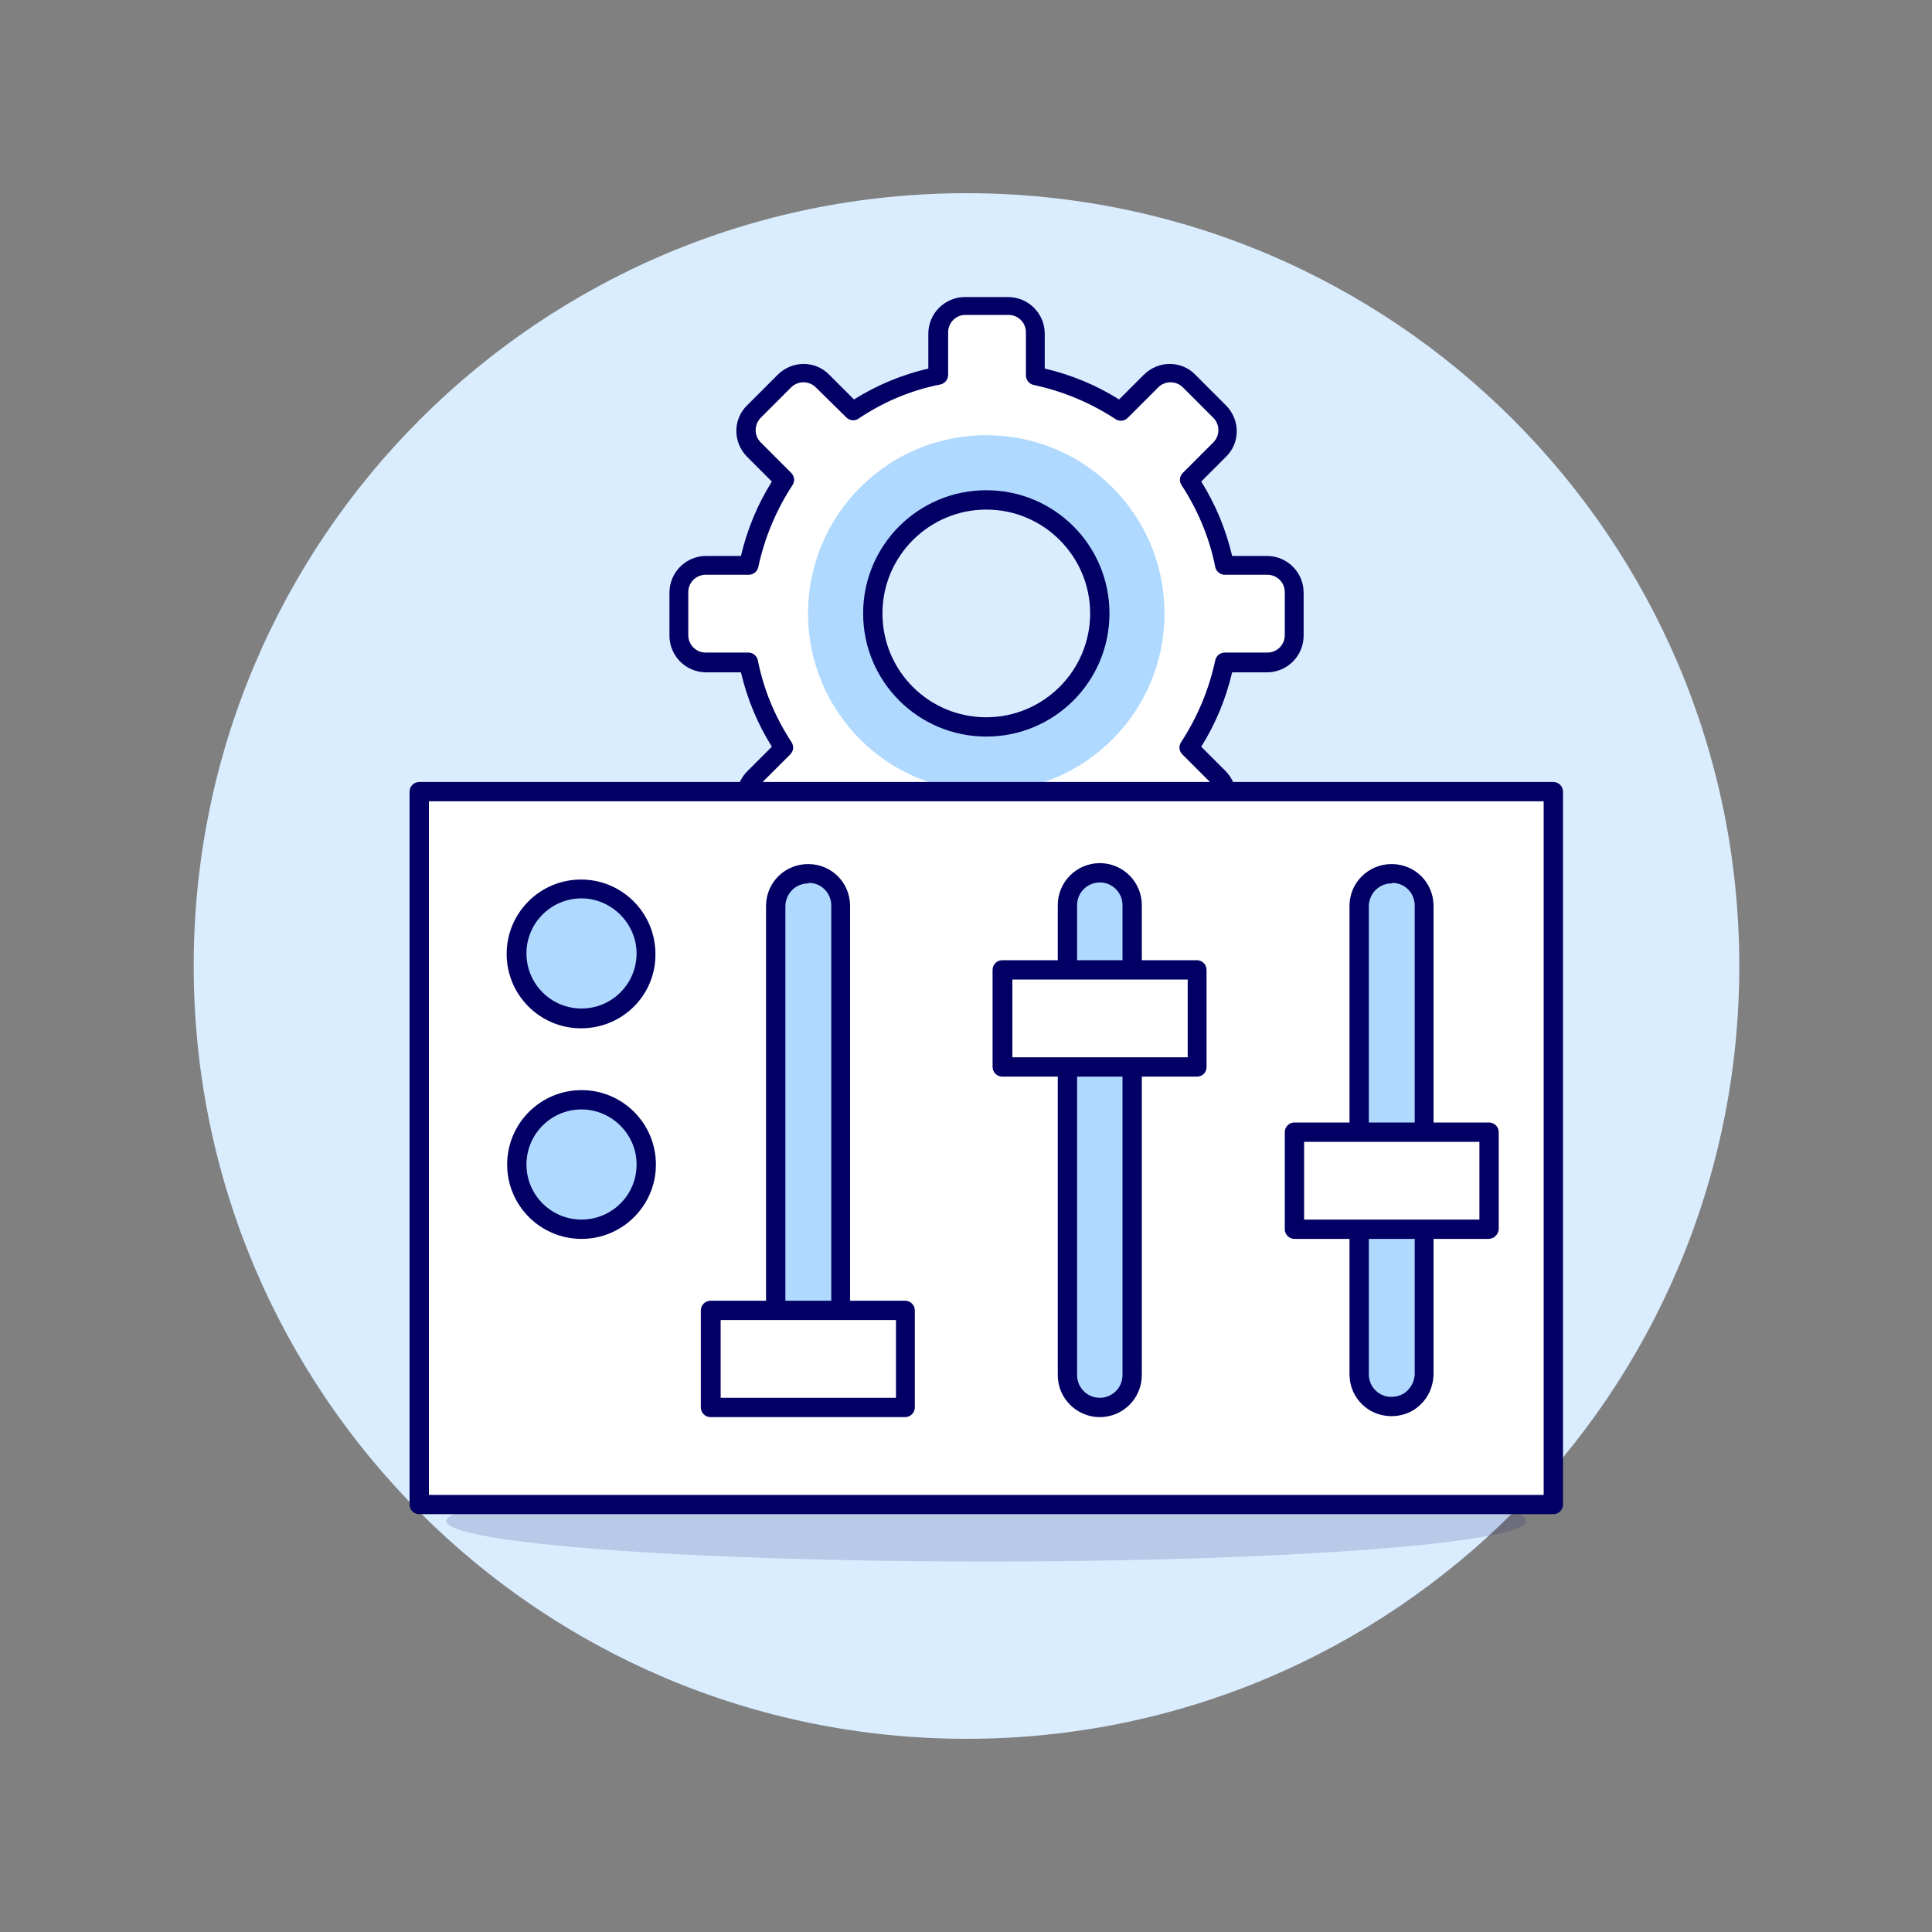<svg width="90" height="90" viewBox="0 0 90 90" fill="none" xmlns="http://www.w3.org/2000/svg">
<rect x="0" y="0" width="90" height="90" fill="#808080" stroke="none"/>
<path d="M9.023 45C9.023 64.89 25.133 81 45.023 81C64.913 81 81.023 64.89 81.023 45C81.023 25.11 64.913 9 45.023 9C25.133 9 9.023 25.11 9.023 45Z" fill="#D9EDFF"/>
<path d="M59.04 30.848C59.737 30.848 60.3 30.285 60.3 29.588V27.585C60.3 26.888 59.737 26.325 59.04 26.325H57.06C56.767 24.908 56.205 23.558 55.417 22.343L56.835 20.925C57.33 20.43 57.33 19.643 56.835 19.148L55.417 17.73C54.922 17.235 54.135 17.235 53.64 17.73L52.222 19.148C51.007 18.338 49.657 17.775 48.24 17.505V15.503C48.24 14.805 47.677 14.243 46.98 14.243H44.977C44.28 14.243 43.717 14.805 43.717 15.503V17.483C42.3 17.775 40.95 18.338 39.735 19.125L38.317 17.73C37.822 17.235 37.035 17.235 36.54 17.73L35.122 19.148C34.627 19.643 34.627 20.43 35.122 20.925L36.54 22.343C35.73 23.558 35.167 24.908 34.897 26.325H32.895C32.197 26.325 31.635 26.888 31.635 27.585V29.588C31.635 30.285 32.197 30.848 32.895 30.848H34.875C35.167 32.265 35.73 33.615 36.517 34.83L35.1 36.225C34.605 36.72 34.605 37.508 35.1 38.003L36.517 39.42C37.012 39.915 37.8 39.915 38.295 39.42L39.712 38.003C40.927 38.813 42.277 39.375 43.695 39.645V41.625C43.695 42.323 44.257 42.885 44.955 42.885H46.957C47.655 42.885 48.217 42.323 48.217 41.625V39.645C49.635 39.353 50.985 38.79 52.2 38.003L53.617 39.42C54.112 39.915 54.9 39.915 55.395 39.42L56.812 38.003C57.307 37.508 57.307 36.72 56.812 36.225L55.395 34.808C56.205 33.593 56.767 32.243 57.037 30.825H59.04V30.848ZM45.945 33.863C43.02 33.863 40.657 31.5 40.657 28.575C40.657 25.65 43.02 23.288 45.945 23.288C48.87 23.288 51.232 25.65 51.232 28.575C51.232 31.5 48.87 33.863 45.945 33.863Z" fill="#B0D9FF"/>
<path d="M59.04 30.848C59.737 30.848 60.3 30.285 60.3 29.588V27.585C60.3 26.888 59.737 26.325 59.04 26.325H57.06C56.767 24.908 56.205 23.558 55.417 22.343L56.835 20.925C57.33 20.43 57.33 19.643 56.835 19.148L55.417 17.73C54.922 17.235 54.135 17.235 53.64 17.73L52.222 19.148C51.007 18.338 49.657 17.775 48.24 17.505V15.503C48.24 14.805 47.677 14.243 46.98 14.243H44.977C44.28 14.243 43.717 14.805 43.717 15.503V17.483C42.3 17.775 40.95 18.338 39.735 19.125L38.317 17.73C37.822 17.235 37.035 17.235 36.54 17.73L35.122 19.148C34.627 19.643 34.627 20.43 35.122 20.925L36.54 22.343C35.73 23.558 35.167 24.908 34.897 26.325H32.895C32.197 26.325 31.635 26.888 31.635 27.585V29.588C31.635 30.285 32.197 30.848 32.895 30.848H34.875C35.167 32.265 35.73 33.615 36.517 34.83L35.1 36.225C34.605 36.72 34.605 37.508 35.1 38.003L36.517 39.42C37.012 39.915 37.8 39.915 38.295 39.42L39.712 38.003C40.927 38.813 42.277 39.375 43.695 39.645V41.625C43.695 42.323 44.257 42.885 44.955 42.885H46.957C47.655 42.885 48.217 42.323 48.217 41.625V39.645C49.635 39.353 50.985 38.79 52.2 38.003L53.617 39.42C54.112 39.915 54.9 39.915 55.395 39.42L56.812 38.003C57.307 37.508 57.307 36.72 56.812 36.225L55.395 34.808C56.205 33.593 56.767 32.243 57.037 30.825H59.04V30.848ZM45.945 36.878C41.355 36.878 37.642 33.165 37.642 28.575C37.642 23.985 41.355 20.273 45.945 20.273C50.535 20.273 54.247 23.985 54.247 28.575C54.247 33.165 50.535 36.878 45.945 36.878Z" fill="white"/>
<path d="M46.958 43.38H44.956C44.011 43.38 43.245 42.615 43.245 41.67V40.05C42.008 39.758 40.861 39.285 39.781 38.61L38.633 39.758C37.958 40.432 36.878 40.432 36.225 39.758L34.808 38.34C34.156 37.665 34.156 36.585 34.808 35.932L35.956 34.785C35.281 33.705 34.808 32.557 34.516 31.32H32.895C31.951 31.32 31.186 30.555 31.186 29.61V27.608C31.186 26.663 31.951 25.898 32.895 25.898H34.516C34.808 24.66 35.281 23.512 35.956 22.433L34.808 21.285C34.133 20.61 34.133 19.53 34.808 18.878L36.225 17.46C36.901 16.785 37.98 16.785 38.633 17.46L39.781 18.608C40.861 17.933 42.008 17.46 43.245 17.168V15.547C43.245 14.602 44.011 13.838 44.956 13.838H46.958C47.903 13.838 48.668 14.602 48.668 15.547V17.168C49.906 17.46 51.053 17.933 52.133 18.608L53.281 17.46C53.956 16.785 55.035 16.785 55.688 17.46L57.105 18.878C57.781 19.552 57.781 20.633 57.105 21.285L55.958 22.433C56.633 23.512 57.105 24.66 57.398 25.898H59.018C59.963 25.898 60.728 26.663 60.728 27.608V29.61C60.728 30.555 59.963 31.32 59.018 31.32H57.398C57.105 32.557 56.633 33.705 55.958 34.785L57.105 35.932C57.758 36.608 57.758 37.688 57.105 38.34L55.688 39.758C55.013 40.432 53.933 40.432 53.281 39.758L52.133 38.61C51.053 39.285 49.906 39.758 48.668 40.05V41.67C48.668 42.615 47.903 43.38 46.958 43.38ZM39.713 37.575C39.803 37.575 39.893 37.597 39.961 37.642C41.13 38.407 42.413 38.947 43.785 39.24C43.988 39.285 44.145 39.465 44.145 39.69V41.67C44.145 42.12 44.505 42.48 44.956 42.48H46.958C47.408 42.48 47.768 42.12 47.768 41.67V39.69C47.768 39.465 47.925 39.285 48.128 39.24C49.501 38.97 50.783 38.43 51.953 37.642C52.133 37.53 52.358 37.553 52.516 37.71L53.933 39.127C54.248 39.443 54.766 39.443 55.081 39.127L56.498 37.71C56.813 37.395 56.813 36.877 56.498 36.562L55.081 35.145C54.923 34.987 54.901 34.763 55.013 34.583C55.778 33.413 56.318 32.13 56.611 30.758C56.656 30.555 56.836 30.398 57.06 30.398H59.041C59.49 30.398 59.85 30.038 59.85 29.587V27.585C59.85 27.135 59.49 26.775 59.041 26.775H57.06C56.836 26.775 56.656 26.617 56.611 26.415C56.34 25.043 55.8 23.76 55.035 22.59C54.923 22.41 54.946 22.185 55.103 22.027L56.52 20.61C56.836 20.295 56.836 19.777 56.52 19.462L55.103 18.045C54.788 17.73 54.27 17.73 53.956 18.045L52.538 19.462C52.38 19.62 52.156 19.642 51.975 19.53C50.806 18.765 49.523 18.225 48.151 17.933C47.948 17.887 47.791 17.707 47.791 17.483V15.48C47.791 15.03 47.431 14.67 46.98 14.67H44.978C44.528 14.67 44.168 15.03 44.168 15.48V17.46C44.168 17.685 44.011 17.865 43.808 17.91C42.435 18.18 41.153 18.72 39.983 19.508C39.803 19.62 39.578 19.598 39.42 19.44L38.003 18.045C37.688 17.73 37.17 17.73 36.855 18.045L35.438 19.462C35.123 19.777 35.123 20.295 35.438 20.61L36.855 22.027C37.013 22.185 37.035 22.41 36.923 22.59C36.158 23.76 35.618 25.043 35.325 26.415C35.281 26.617 35.1 26.775 34.876 26.775H32.873C32.423 26.775 32.063 27.135 32.063 27.585V29.587C32.063 30.038 32.423 30.398 32.873 30.398H34.853C35.078 30.398 35.258 30.555 35.303 30.758C35.573 32.13 36.113 33.413 36.878 34.583C36.99 34.763 36.968 34.987 36.81 35.145L35.393 36.562C35.078 36.877 35.078 37.395 35.393 37.71L36.81 39.127C37.126 39.443 37.643 39.443 37.958 39.127L39.376 37.71C39.488 37.62 39.6 37.575 39.713 37.575ZM45.946 34.312C42.773 34.312 40.208 31.747 40.208 28.575C40.208 25.402 42.773 22.837 45.946 22.837C49.118 22.837 51.683 25.402 51.683 28.575C51.683 31.747 49.118 34.312 45.946 34.312ZM45.946 23.738C43.291 23.738 41.108 25.898 41.108 28.575C41.108 31.253 43.268 33.413 45.946 33.413C48.6 33.413 50.783 31.253 50.783 28.575C50.783 25.92 48.623 23.738 45.946 23.738Z" fill="#020064"/>
<path opacity="0.15" d="M20.789 70.853C20.789 71.888 32.062 72.743 45.944 72.743C59.827 72.743 71.099 71.888 71.099 70.853C71.099 69.817 59.827 68.963 45.944 68.963C32.062 68.963 20.789 69.817 20.789 70.853Z" fill="#020064"/>
<path d="M19.529 36.877H72.359V70.087H19.529V36.877Z" fill="white"/>
<path d="M30.104 44.438C30.104 46.102 28.754 47.453 27.089 47.453C25.424 47.453 24.074 46.102 24.074 44.438C24.074 42.773 25.424 41.422 27.089 41.422C28.754 41.4 30.104 42.75 30.104 44.438Z" fill="#B0D9FF"/>
<path d="M27.067 47.903C25.154 47.903 23.602 46.35 23.602 44.438C23.602 42.525 25.154 40.972 27.067 40.972C28.979 40.972 30.532 42.525 30.532 44.438C30.554 46.35 29.002 47.903 27.067 47.903ZM27.089 41.85C25.672 41.85 24.524 42.998 24.524 44.415C24.524 45.833 25.672 46.98 27.089 46.98C28.507 46.98 29.654 45.833 29.654 44.415C29.654 43.02 28.484 41.85 27.089 41.85Z" fill="#020064"/>
<path d="M24.053 54.248C24.053 55.913 25.403 57.263 27.068 57.263C28.733 57.263 30.083 55.913 30.083 54.248C30.083 52.583 28.733 51.233 27.068 51.233C25.403 51.233 24.053 52.583 24.053 54.248Z" fill="#B0D9FF"/>
<path d="M27.09 57.712C25.177 57.712 23.625 56.16 23.625 54.248C23.625 52.335 25.177 50.782 27.09 50.782C29.003 50.782 30.555 52.335 30.555 54.248C30.555 56.16 29.003 57.712 27.09 57.712ZM27.09 51.682C25.672 51.682 24.525 52.83 24.525 54.248C24.525 55.665 25.672 56.812 27.09 56.812C28.508 56.812 29.655 55.665 29.655 54.248C29.655 52.83 28.485 51.682 27.09 51.682Z" fill="#020064"/>
<path d="M39.15 64.058C39.127 64.89 38.43 65.543 37.597 65.52C36.787 65.498 36.135 64.845 36.135 64.058V42.165C36.157 41.333 36.855 40.68 37.687 40.703C38.497 40.725 39.15 41.377 39.15 42.165V64.058Z" fill="#B0D9FF"/>
<path d="M37.643 65.97C37.62 65.97 37.62 65.97 37.598 65.97C36.541 65.948 35.708 65.115 35.685 64.058V42.165C35.708 41.062 36.608 40.23 37.688 40.252C38.745 40.275 39.578 41.108 39.6 42.165V64.058C39.578 64.575 39.376 65.07 38.993 65.43C38.633 65.79 38.16 65.97 37.643 65.97ZM37.643 41.153C37.081 41.153 36.608 41.602 36.586 42.188V64.058C36.608 64.62 37.058 65.07 37.62 65.07C37.913 65.07 38.183 64.98 38.386 64.778C38.588 64.575 38.7 64.328 38.723 64.035V42.142C38.7 41.58 38.251 41.13 37.688 41.13C37.666 41.153 37.666 41.153 37.643 41.153Z" fill="#020064"/>
<path d="M33.119 61.042H42.187V65.565H33.119V61.042Z" fill="white"/>
<path d="M42.166 66.015H33.098C32.851 66.015 32.648 65.812 32.648 65.565V61.042C32.648 60.795 32.851 60.593 33.098 60.593H42.166C42.413 60.593 42.616 60.795 42.616 61.042V65.565C42.616 65.812 42.413 66.015 42.166 66.015ZM33.571 65.115H41.738V61.492H33.571V65.115Z" fill="#020064"/>
<path d="M52.74 64.058C52.74 64.89 52.065 65.565 51.232 65.565C50.4 65.565 49.725 64.89 49.725 64.058V42.165C49.725 41.333 50.4 40.657 51.232 40.657C52.065 40.657 52.74 41.333 52.74 42.165V64.058Z" fill="#B0D9FF"/>
<path d="M51.233 66.015C50.153 66.015 49.275 65.138 49.275 64.058V42.165C49.275 41.085 50.153 40.208 51.233 40.208C52.313 40.208 53.19 41.085 53.19 42.165V64.058C53.19 65.138 52.313 66.015 51.233 66.015ZM51.233 41.108C50.648 41.108 50.175 41.58 50.175 42.165V64.058C50.175 64.642 50.648 65.115 51.233 65.115C51.818 65.115 52.29 64.642 52.29 64.058V42.165C52.29 41.58 51.818 41.108 51.233 41.108Z" fill="#020064"/>
<path d="M66.329 64.058C66.307 64.89 65.609 65.543 64.777 65.52C63.967 65.498 63.315 64.845 63.315 64.058V42.165C63.337 41.333 64.034 40.68 64.867 40.703C65.677 40.725 66.329 41.377 66.329 42.165V64.058Z" fill="#B0D9FF"/>
<path d="M64.823 65.97C64.8 65.97 64.8 65.97 64.778 65.97C63.72 65.947 62.888 65.115 62.865 64.057V42.165C62.888 41.085 63.765 40.252 64.823 40.252C64.845 40.252 64.845 40.252 64.868 40.252C65.925 40.275 66.758 41.107 66.78 42.165V64.057C66.758 64.575 66.555 65.07 66.173 65.43C65.813 65.79 65.318 65.97 64.823 65.97ZM64.823 41.152C64.26 41.152 63.788 41.602 63.765 42.187V64.057C63.788 64.62 64.238 65.07 64.8 65.07C65.093 65.07 65.363 64.98 65.565 64.777C65.768 64.575 65.88 64.327 65.903 64.035V42.142C65.88 41.58 65.43 41.13 64.868 41.13C64.845 41.152 64.823 41.152 64.823 41.152Z" fill="#020064"/>
<path d="M46.711 45.18H55.778V49.703H46.711V45.18Z" fill="white"/>
<path d="M55.756 50.153H46.688C46.441 50.153 46.238 49.95 46.238 49.703V45.18C46.238 44.932 46.441 44.73 46.688 44.73H55.756C56.003 44.73 56.206 44.932 56.206 45.18V49.703C56.206 49.972 56.003 50.153 55.756 50.153ZM47.161 49.252H55.328V45.63H47.161V49.252Z" fill="#020064"/>
<path d="M60.301 52.74H69.368V57.263H60.301V52.74Z" fill="white"/>
<path d="M69.345 57.712H60.3C60.052 57.712 59.85 57.51 59.85 57.263V52.74C59.85 52.492 60.052 52.29 60.3 52.29H69.367C69.615 52.29 69.817 52.492 69.817 52.74V57.263C69.795 57.51 69.592 57.712 69.345 57.712ZM60.75 56.812H68.917V53.19H60.75V56.812Z" fill="#020064"/>
<path d="M72.36 70.537H19.53C19.283 70.537 19.08 70.335 19.08 70.088V36.877C19.08 36.63 19.283 36.428 19.53 36.428H72.36C72.608 36.428 72.81 36.63 72.81 36.877V70.088C72.81 70.335 72.608 70.537 72.36 70.537ZM19.98 69.638H71.91V37.328H19.98V69.638Z" fill="#020064"/>
</svg>
